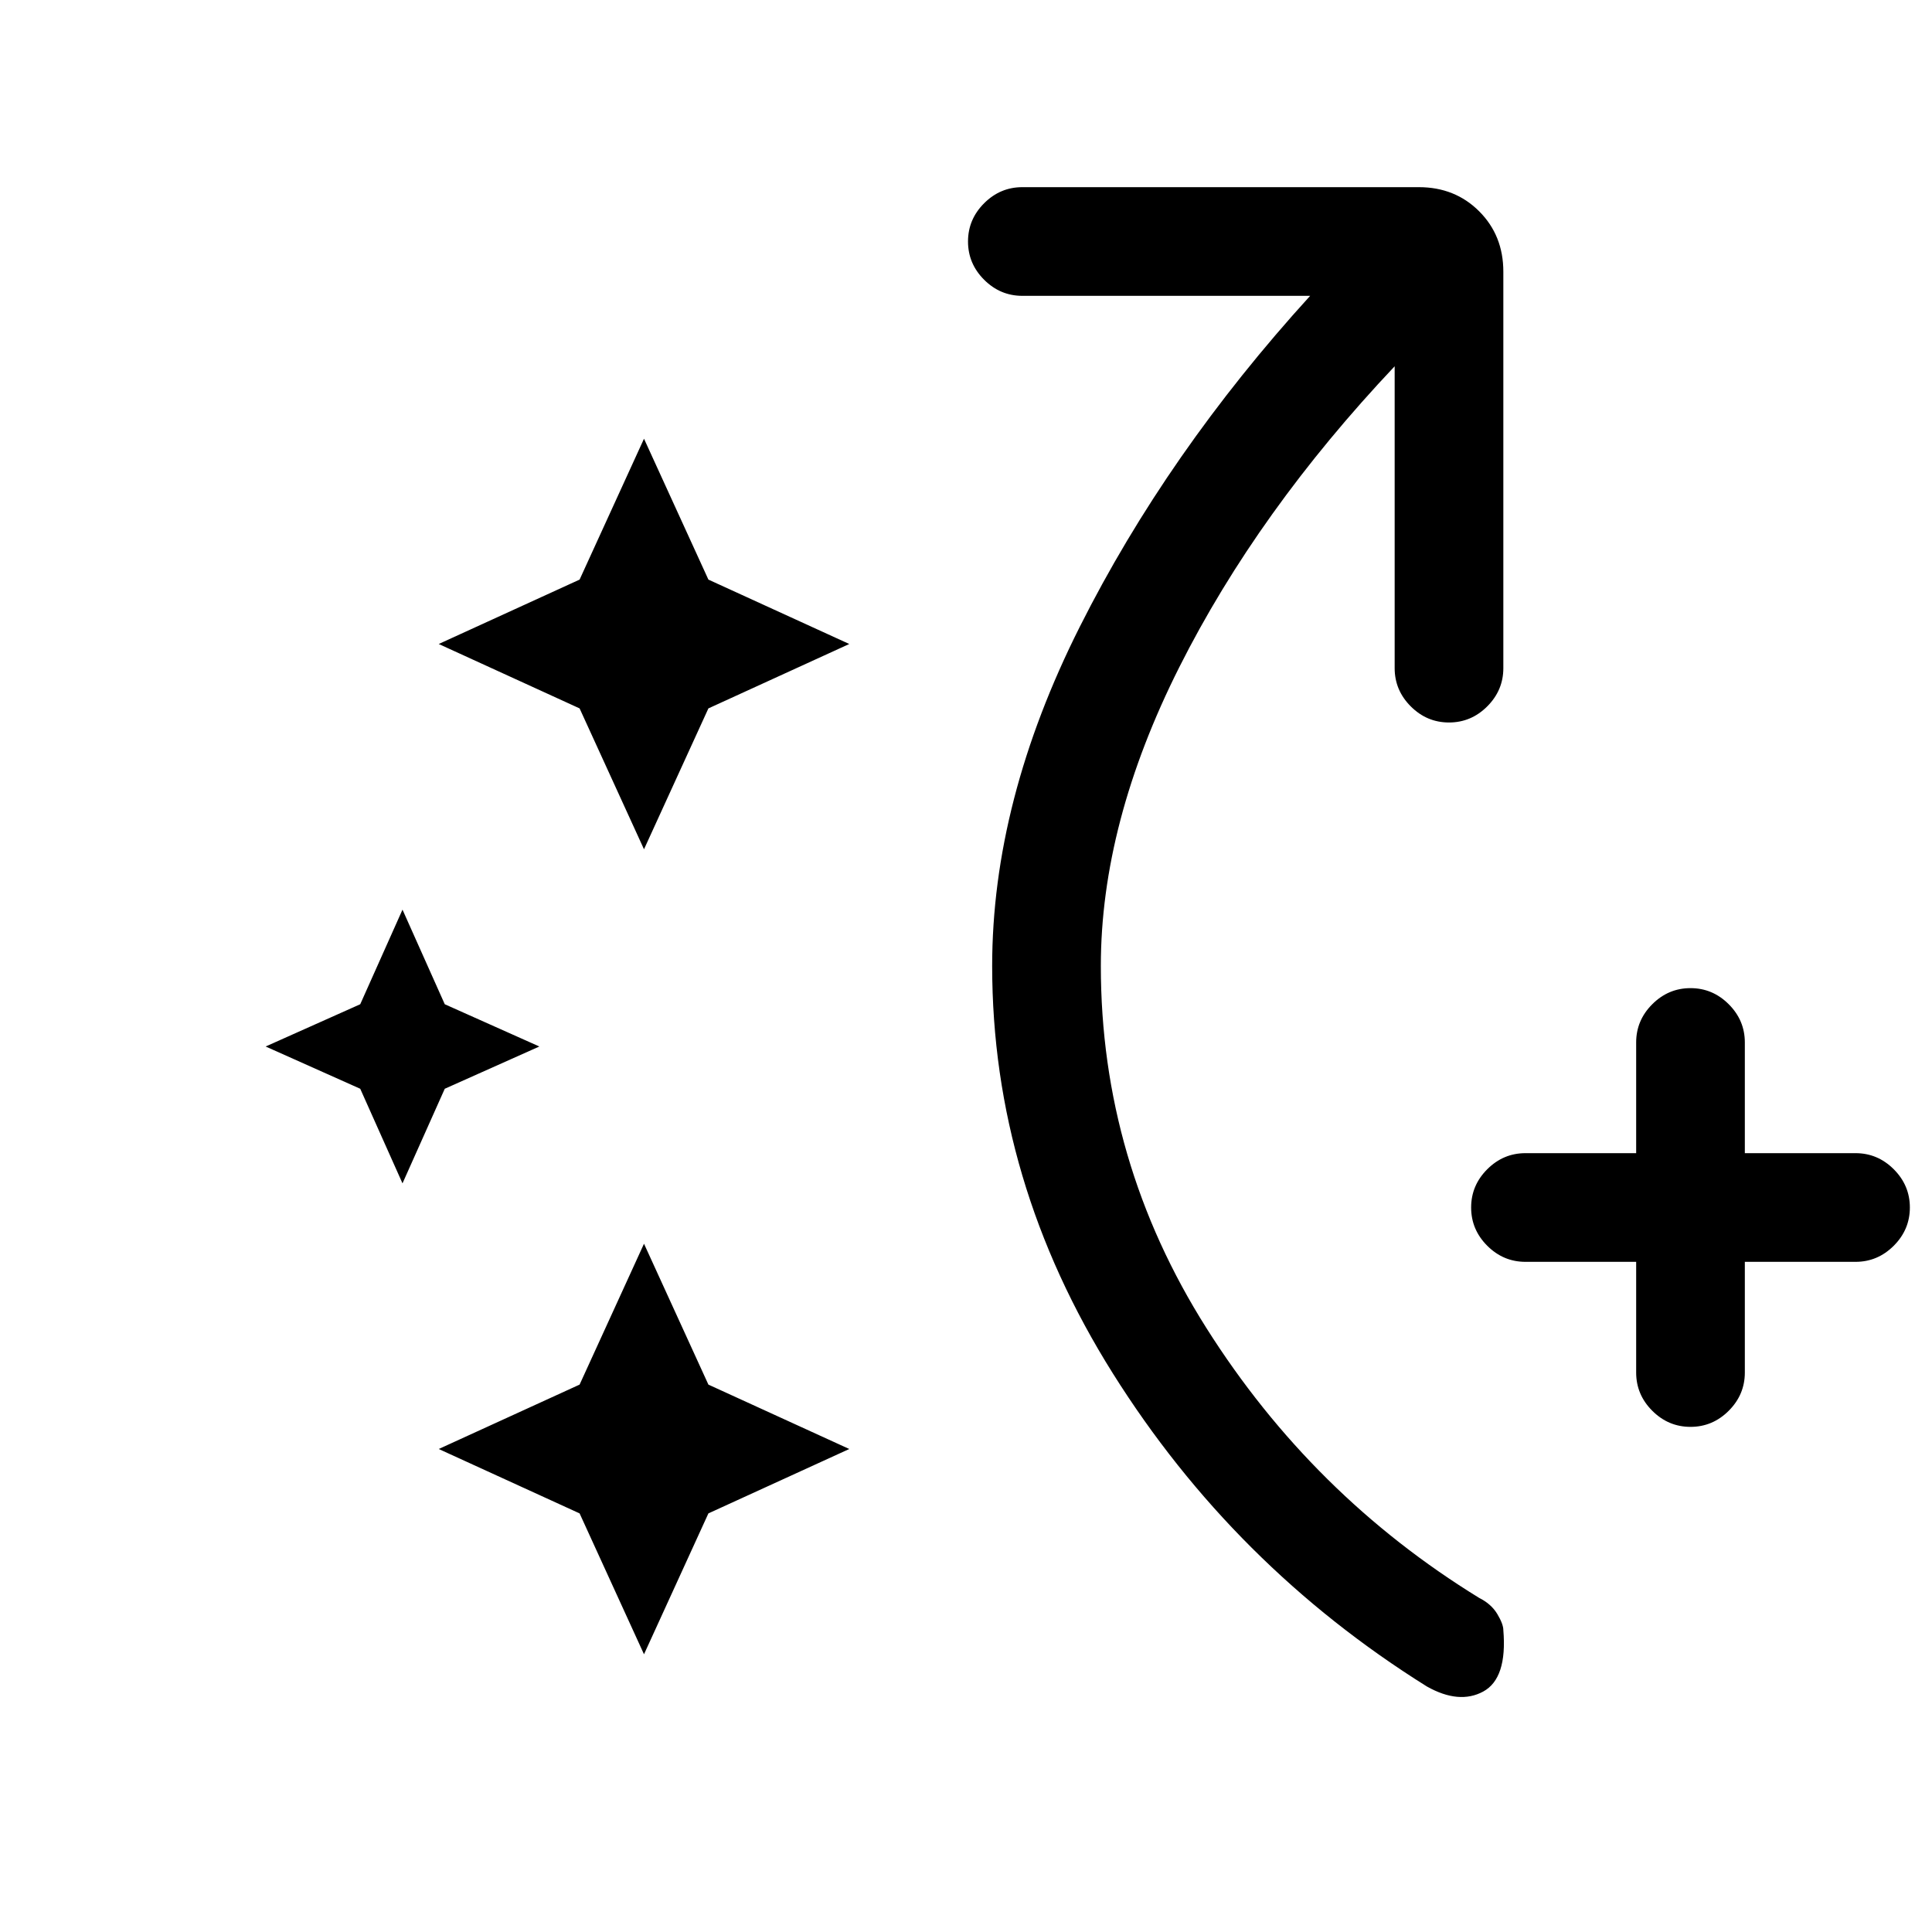 <svg xmlns="http://www.w3.org/2000/svg" height="24" width="24"><path d="M21 17.725Q20.725 17.725 20.525 17.525Q20.325 17.325 20.325 17.05V15.675H18.95Q18.675 15.675 18.475 15.475Q18.275 15.275 18.275 15Q18.275 14.725 18.475 14.525Q18.675 14.325 18.95 14.325H20.325V12.95Q20.325 12.675 20.525 12.475Q20.725 12.275 21 12.275Q21.275 12.275 21.475 12.475Q21.675 12.675 21.675 12.95V14.325H23.05Q23.325 14.325 23.525 14.525Q23.725 14.725 23.725 15Q23.725 15.275 23.525 15.475Q23.325 15.675 23.05 15.675H21.675V17.05Q21.675 17.325 21.475 17.525Q21.275 17.725 21 17.725ZM8 10.55 7.2 8.8 5.45 8 7.2 7.2 8 5.45 8.8 7.2 10.55 8 8.8 8.8ZM8 20.55 7.2 18.8 5.45 18 7.2 17.2 8 15.45 8.8 17.2 10.55 18 8.8 18.8ZM5 14.7 4.475 13.525 3.3 13 4.475 12.475 5 11.3 5.525 12.475 6.7 13 5.525 13.525ZM17.725 20.95Q15.325 19.45 13.825 17.062Q12.325 14.675 12.325 12Q12.325 9.95 13.413 7.787Q14.5 5.625 16.275 3.675H12.7Q12.425 3.675 12.225 3.475Q12.025 3.275 12.025 3Q12.025 2.725 12.225 2.525Q12.425 2.325 12.7 2.325H17.625Q18.075 2.325 18.375 2.625Q18.675 2.925 18.675 3.375V8.3Q18.675 8.575 18.475 8.775Q18.275 8.975 18 8.975Q17.725 8.975 17.525 8.775Q17.325 8.575 17.325 8.3V4.55Q15.625 6.35 14.65 8.287Q13.675 10.225 13.675 12Q13.675 14.425 14.988 16.5Q16.3 18.575 18.375 19.85Q18.525 19.925 18.6 20.05Q18.675 20.175 18.675 20.25Q18.725 20.85 18.425 21.013Q18.125 21.175 17.725 20.95Z"/></svg>